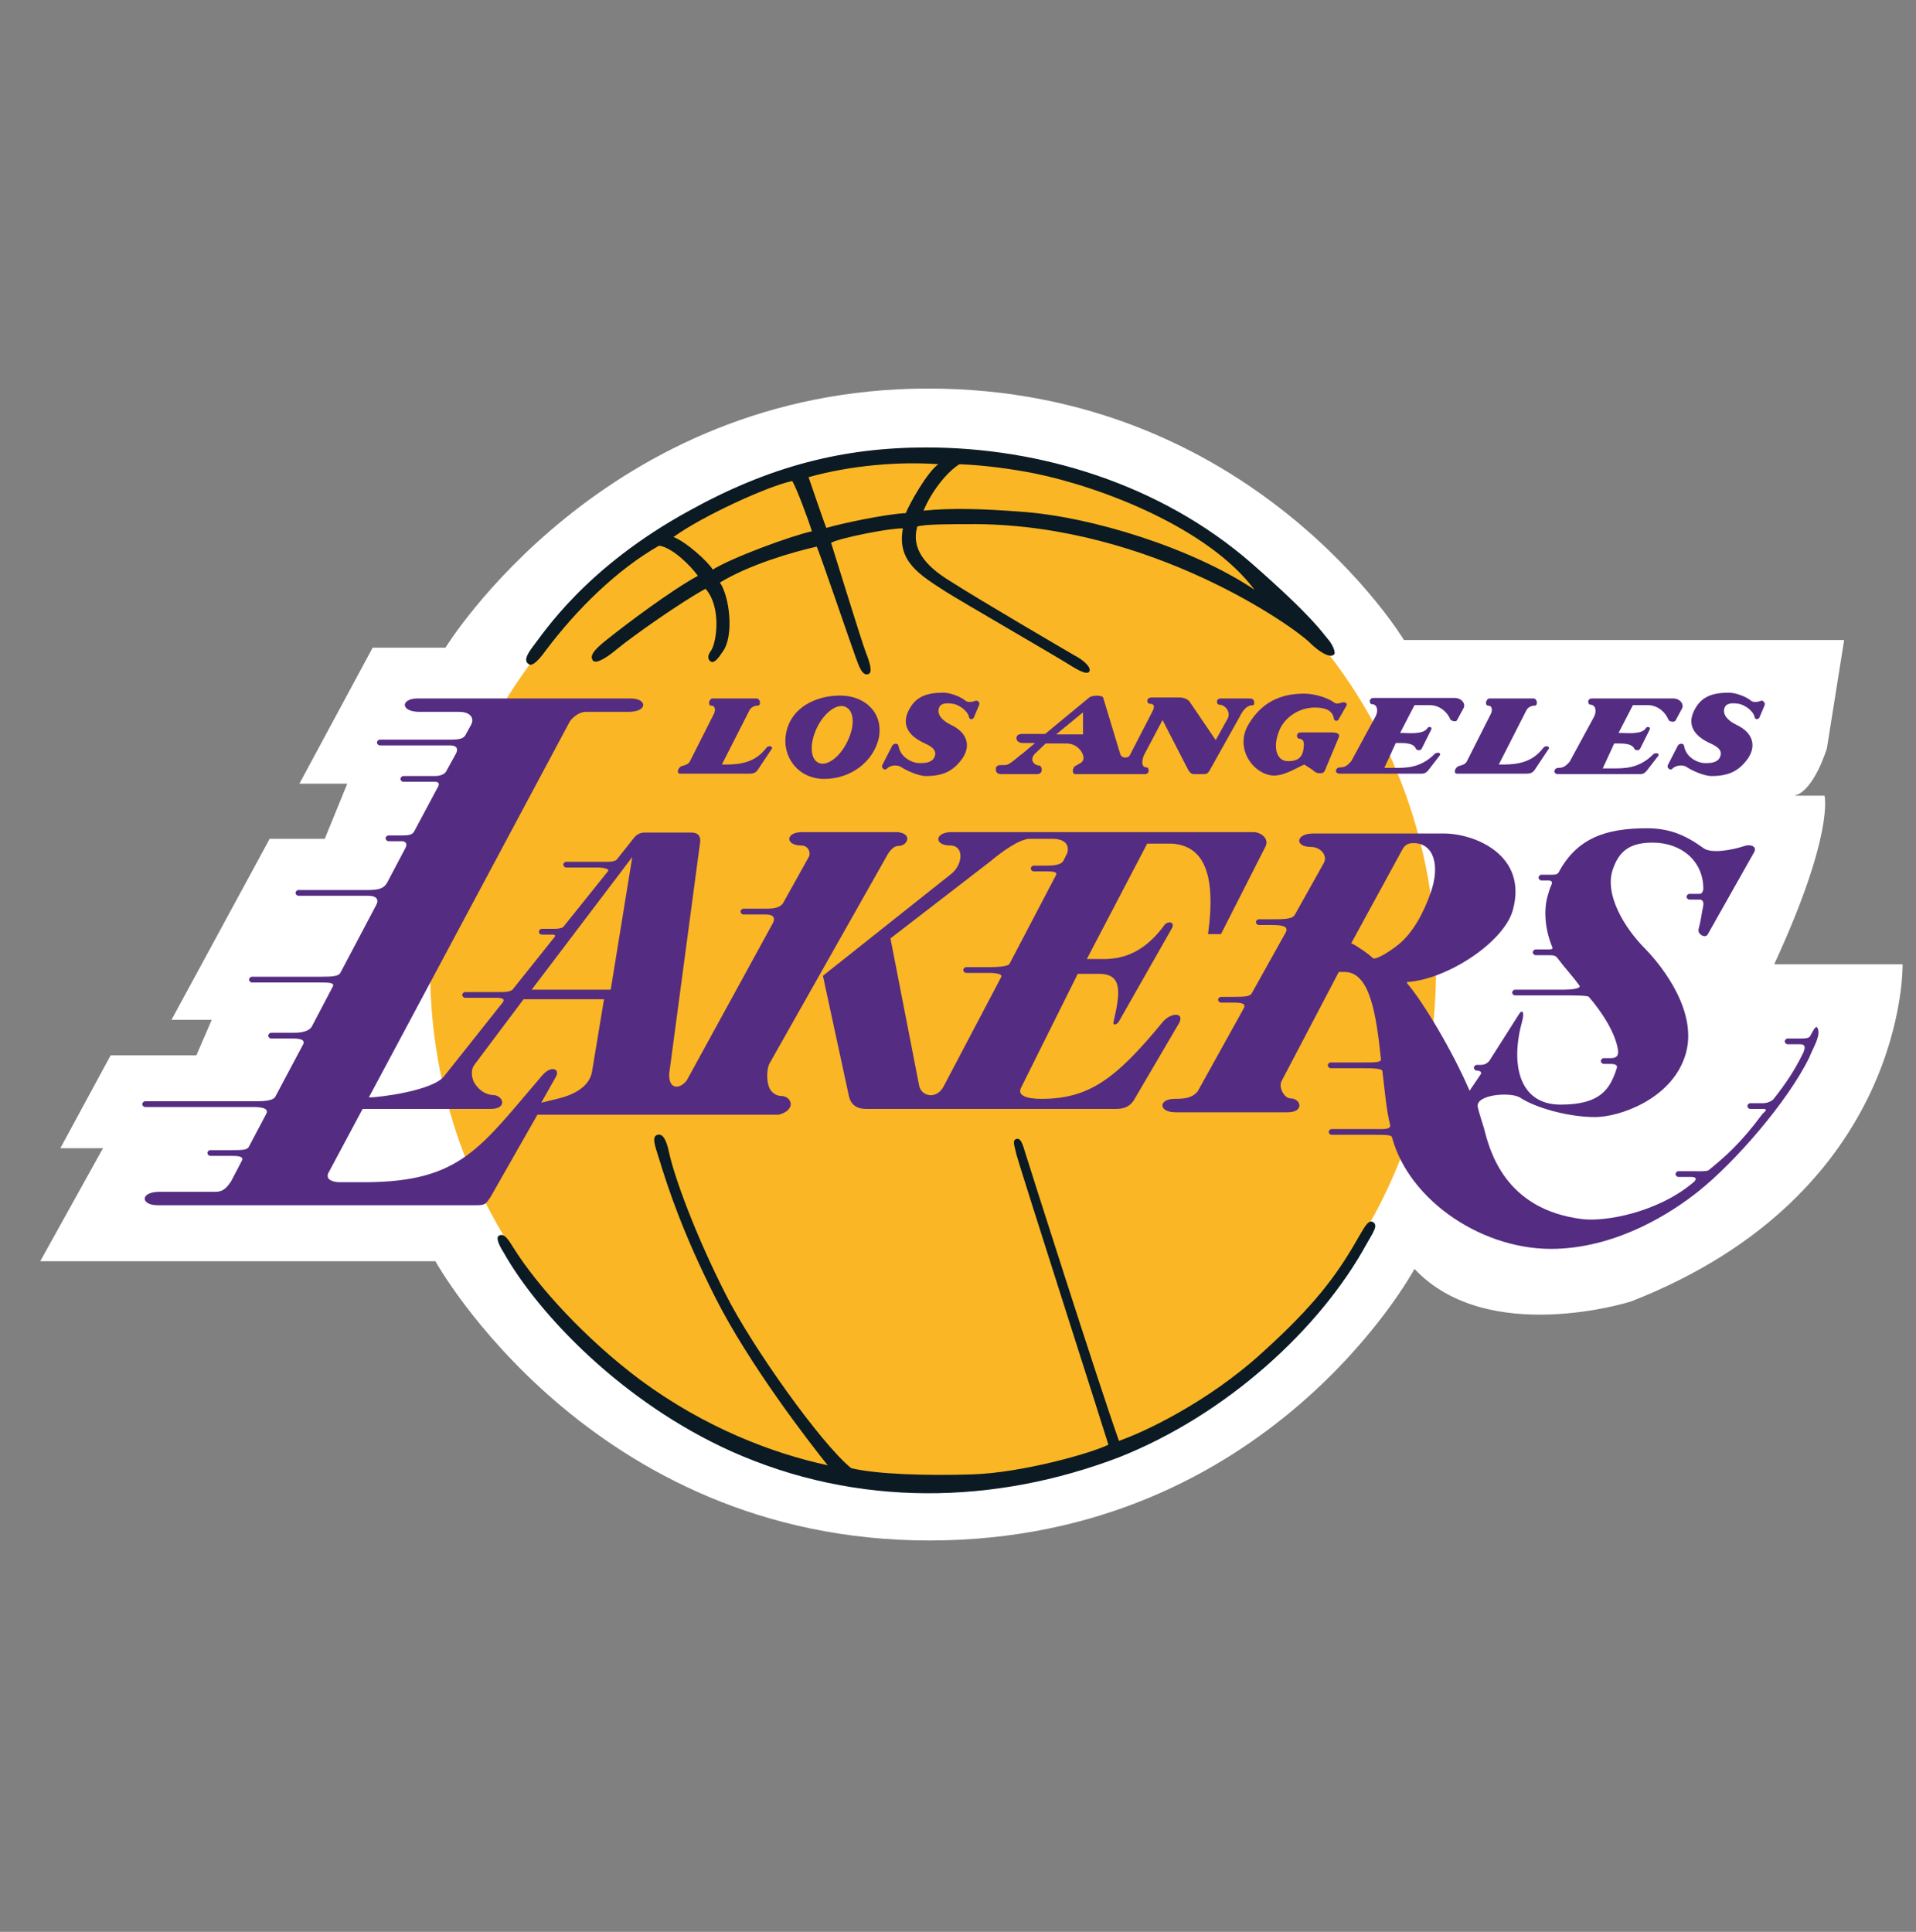 <svg width="120" height="121" viewBox="0 0 120 121" fill="none" xmlns="http://www.w3.org/2000/svg">
<rect x="0" y="0" width="120" height="121" fill="#808080" stroke="none"/>
<path d="M27.9 40.566C27.9 40.566 37.83 24.336 58.14 24.336C78.45 24.336 87.93 40.086 87.93 40.086H115.5L114.42 46.866C114.42 46.866 113.61 49.566 112.38 49.836H114.27C114.27 49.836 114.9 52.206 111.12 60.396H119.16C119.16 60.396 119.49 74.736 102.15 81.516C102.15 81.516 93.18 84.366 88.59 79.476C88.59 79.476 79.47 96.486 58.2 96.486C36.93 96.486 27.27 78.996 27.27 78.996H2.52L6.45 71.916H3.78L6.93 66.096H12.3L13.26 63.876H10.74L16.89 52.536H20.34L21.75 49.086H18.75L23.34 40.566H27.9Z" fill="white"/>
<path d="M58.44 92.707C75.84 92.707 89.94 78.397 89.94 60.727C89.94 43.056 75.84 28.747 58.44 28.747C41.04 28.747 26.94 43.056 26.94 60.727C26.94 78.397 41.04 92.707 58.44 92.707Z" fill="#FAB624"/>
<path d="M83.19 40.056C82.8 39.606 82.23 38.647 78.36 35.257C72.66 30.306 65.13 28.026 58.02 28.026C52.8 28.026 48.21 29.197 43.17 31.986C36.69 35.526 34.05 39.636 33.39 40.477C32.91 41.106 32.82 41.437 33.15 41.617C33.39 41.736 33.81 41.257 34.2 40.717C36.12 38.166 38.64 35.676 41.28 34.176C42.12 34.297 43.26 35.437 43.71 36.066C42 36.996 39.18 39.127 38.13 39.967C37.2 40.687 36.9 41.077 37.14 41.377C37.35 41.617 38.07 41.136 38.64 40.657C39.66 39.816 42.69 37.687 44.19 36.877C45.21 38.047 44.88 40.267 44.52 40.776C44.31 41.047 44.31 41.316 44.52 41.437C44.73 41.556 44.97 41.257 45.27 40.806C45.99 39.816 45.69 37.356 45.09 36.486C46.92 35.377 49.56 34.596 51.15 34.236C51.3 34.507 53.22 40.147 53.58 41.136C53.79 41.706 54 42.367 54.39 42.217C54.66 42.127 54.48 41.496 54.24 40.897C53.94 40.117 52.5 35.407 52.05 33.996C52.59 33.697 55.74 33.066 56.55 33.096C56.16 35.166 57.6 36.007 59.28 37.087C60.18 37.657 65.73 40.867 66.9 41.587C67.56 42.007 68.07 42.276 68.22 42.066C68.37 41.827 67.92 41.377 67.29 41.047C66.78 40.746 61.62 37.746 59.46 36.367C57.9 35.407 57.06 34.327 57.45 32.977C57.96 32.827 59.52 32.827 61.14 32.827C72.18 32.916 81.06 39.276 82.05 40.267C82.56 40.776 83.25 41.227 83.52 41.017C83.73 40.926 83.43 40.327 83.19 40.056ZM44.64 35.676C44.34 35.166 42.93 33.907 42.18 33.636C43.95 32.346 48.06 30.456 49.62 30.127C49.89 30.576 50.61 32.496 50.85 33.276C49.5 33.577 45.84 34.926 44.64 35.676ZM56.73 32.136C55.29 32.227 52.68 32.797 51.75 33.066C51.51 32.437 50.85 30.486 50.64 29.887C53.31 29.137 56.37 28.896 58.77 29.076C58.08 29.556 56.97 31.537 56.73 32.136ZM63.9 32.047C61.5 31.866 59.55 31.806 57.84 31.986C58.35 30.756 59.31 29.556 60.09 29.076C61.71 29.137 63.39 29.377 64.77 29.646C69.06 30.517 75.69 33.096 78.57 36.937C74.73 34.356 68.37 32.346 63.9 32.047Z" fill="#0B1A23"/>
<path d="M85.59 77.916C86.01 77.166 86.34 76.746 85.98 76.537C85.65 76.356 85.35 77.076 84.96 77.707C83.67 79.957 82.26 81.817 79.08 84.697C75.57 87.906 71.49 89.766 70.08 90.246C68.88 86.886 64.29 72.487 64.17 72.067C63.99 71.436 63.84 71.257 63.63 71.347C63.39 71.436 63.54 71.766 63.66 72.306C63.78 72.847 69.24 89.856 69.42 90.487C68.34 91.026 63.96 92.257 60.87 92.347C58.11 92.436 54.93 92.347 53.31 91.957C51.42 90.427 47.07 84.306 45.45 81.067C43.5 77.227 42.24 73.716 41.91 72.216C41.76 71.496 41.55 70.987 41.19 71.076C40.8 71.166 41.01 71.737 41.25 72.487C41.85 74.466 42.78 77.257 44.79 81.246C46.92 85.477 50.73 90.397 51.84 91.776C48.36 91.026 44.13 89.406 40.11 86.436C36.66 83.856 33.66 80.556 32.16 78.156C31.89 77.737 31.59 77.166 31.23 77.406C31.05 77.526 31.26 78.007 31.53 78.427C33.72 82.326 39 87.847 45.81 90.906C53.73 94.447 62.34 94.237 70.11 91.266C76.83 88.597 82.68 83.227 85.59 77.916Z" fill="#0B1A23"/>
<path d="M72.81 64.026C69.87 67.597 68.19 68.826 65.22 68.826C64.23 68.826 63.69 68.587 63.96 68.106L67.5 60.996H68.85C70.35 60.996 70.14 62.257 69.75 63.967C69.66 64.207 69.87 64.237 70.05 64.026L73.41 58.117C73.59 57.727 73.14 57.666 72.93 57.937C71.25 60.246 69.48 60.066 68.7 60.066H68.07L71.85 52.837H73.38C75.3 52.956 76.2 54.577 75.66 58.507H76.47L79.26 53.017C79.5 52.536 78.99 52.117 78.48 52.117H59.61C58.53 52.117 58.47 52.956 59.52 52.956C60.39 52.956 60.33 54.157 59.55 54.757L51.54 61.117L53.16 68.617C53.28 69.186 53.64 69.457 54.27 69.457H69.9C70.56 69.457 70.83 69.186 71.01 68.916L73.86 64.056C74.19 63.367 73.29 63.426 72.81 64.026ZM61.89 60.577H60.51C60.42 60.577 60.33 60.666 60.33 60.757C60.33 60.846 60.42 60.937 60.51 60.937H61.89C62.37 60.937 62.82 60.996 62.7 61.206L59.1 68.046C58.65 68.886 57.72 68.677 57.57 68.016L55.77 58.776L62.07 53.916C62.7 53.377 63.9 52.507 64.53 52.536H65.88C66.72 52.536 66.99 52.926 66.84 53.437L66.6 53.916C66.45 54.187 65.94 54.217 65.55 54.217H64.74C64.65 54.217 64.56 54.306 64.56 54.397C64.56 54.486 64.65 54.577 64.74 54.577H65.52C65.85 54.577 66.3 54.577 66.12 54.846L63.21 60.397C63.03 60.547 62.43 60.577 61.89 60.577Z" fill="#542C81"/>
<path d="M48.96 68.647C48.54 68.647 48.24 68.347 48.15 68.046C48 67.626 48.03 66.936 48.18 66.636L55.47 53.736C55.59 53.496 55.89 52.986 56.25 52.986C56.91 52.986 57.18 52.117 56.07 52.117H50.25C49.17 52.117 49.17 52.956 50.19 52.956C50.61 52.956 50.79 53.377 50.67 53.647L49.05 56.556C48.84 56.886 48.39 56.916 47.94 56.916H46.56C46.47 56.916 46.38 57.007 46.38 57.096C46.38 57.187 46.47 57.276 46.56 57.276H47.94C48.33 57.276 48.63 57.397 48.39 57.846L43.02 67.656C42.63 68.197 41.88 68.317 41.91 67.266L43.83 52.897C43.92 52.447 43.8 52.147 43.29 52.147H40.38C40.02 52.147 39.81 52.327 39.66 52.536L38.64 53.827C38.49 53.977 38.22 53.977 37.89 53.977H35.46C35.37 53.977 35.28 54.066 35.28 54.157C35.28 54.246 35.37 54.337 35.46 54.337H37.44C37.8 54.337 38.22 54.426 38.07 54.577L35.28 58.056C35.19 58.147 34.92 58.176 34.74 58.176H33.93C33.84 58.176 33.75 58.267 33.75 58.356C33.75 58.447 33.84 58.536 33.93 58.536H34.59C34.8 58.536 34.8 58.627 34.71 58.717L32.1 61.986C31.95 62.106 31.71 62.136 31.44 62.136H29.13C29.04 62.136 28.95 62.227 28.95 62.316C28.95 62.407 29.04 62.496 29.13 62.496H31.11C31.41 62.496 31.65 62.556 31.5 62.767L27.81 67.416C27.09 68.317 23.76 68.737 23.1 68.737L35.64 45.276C35.76 45.007 36.24 44.587 36.69 44.587H39.36C40.59 44.587 40.56 43.746 39.48 43.746H26.16C25.08 43.746 25.05 44.587 26.28 44.587H28.77C29.49 44.587 29.7 45.007 29.52 45.367L29.16 46.026C29.04 46.236 28.86 46.327 28.2 46.327H23.79C23.7 46.327 23.61 46.416 23.61 46.507C23.61 46.596 23.7 46.687 23.79 46.687H28.17C28.41 46.687 28.77 46.746 28.56 47.197L27.93 48.337C27.81 48.517 27.54 48.606 27.24 48.606H25.26C25.17 48.606 25.08 48.697 25.08 48.786C25.08 48.877 25.17 48.967 25.26 48.967H27.24C27.54 48.967 27.54 49.147 27.36 49.416L25.95 52.056C25.83 52.297 25.59 52.327 25.14 52.327H24.33C24.24 52.327 24.15 52.416 24.15 52.507C24.15 52.596 24.24 52.687 24.33 52.687H25.14C25.44 52.687 25.53 52.867 25.38 53.136L24.24 55.297C24.06 55.596 23.82 55.746 23.07 55.746H18.69C18.6 55.746 18.51 55.837 18.51 55.926C18.51 56.017 18.6 56.106 18.69 56.106H23.07C23.58 56.106 23.76 56.346 23.55 56.706L21.3 60.967C21.15 61.147 20.79 61.176 20.19 61.176H15.78C15.69 61.176 15.6 61.267 15.6 61.356C15.6 61.447 15.69 61.536 15.78 61.536H20.13C20.67 61.536 21 61.566 20.82 61.837L19.53 64.296C19.29 64.686 18.6 64.686 18.36 64.686H16.98C16.89 64.686 16.8 64.776 16.8 64.867C16.8 64.957 16.89 65.046 16.98 65.046H18.36C18.84 65.046 19.11 65.136 18.99 65.406L17.25 68.677C17.1 68.977 16.41 68.977 15.9 68.977H9.09C9 68.977 8.91 69.067 8.91 69.156C8.91 69.246 9 69.337 9.09 69.337H15.87C16.32 69.337 16.86 69.397 16.68 69.757L15.57 71.856C15.45 72.037 15.09 72.037 14.55 72.037H13.17C13.08 72.037 12.99 72.126 12.99 72.216C12.99 72.306 13.08 72.397 13.17 72.397H14.55C14.88 72.397 15.3 72.427 15.15 72.697L14.46 74.016C14.22 74.347 14.01 74.647 13.5 74.647H9.99C8.76 74.647 8.79 75.487 9.87 75.487H29.82C30.42 75.487 30.42 75.397 30.72 74.977L33.66 69.817H48.78C49.89 69.516 49.59 68.677 48.96 68.647ZM37.08 67.117C36.93 67.987 36.09 68.526 35.01 68.796L33.9 69.067L34.83 67.416C35.07 66.966 34.53 66.697 33.96 67.356C30.09 71.856 28.89 74.016 22.92 74.046H21.3C20.82 74.046 20.31 73.867 20.61 73.386L22.71 69.457H30.72C31.8 69.457 31.53 68.617 30.9 68.587C30.48 68.587 30 68.317 29.7 67.806C29.61 67.656 29.4 67.087 29.73 66.666L32.79 62.587H37.83L37.08 67.117ZM38.25 61.986H33.3L39.6 53.676L38.25 61.986Z" fill="#542C81"/>
<path d="M113.88 64.537C113.79 64.117 113.64 64.386 113.37 64.897C113.28 65.046 113.01 65.046 112.77 65.046H111.96C111.87 65.046 111.78 65.136 111.78 65.227C111.78 65.317 111.87 65.406 111.96 65.406H112.77C113.07 65.406 113.07 65.617 112.95 65.916C112.38 67.087 111.84 67.867 111.09 68.826C110.97 68.977 110.67 69.097 110.43 69.097H109.62C109.53 69.097 109.44 69.186 109.44 69.276C109.44 69.367 109.53 69.457 109.62 69.457H110.43C110.82 69.457 110.43 69.697 110.37 69.787C108.99 71.647 108 72.487 107.01 73.296C106.89 73.386 106.29 73.356 105.93 73.356H105.12C105.03 73.356 104.94 73.447 104.94 73.537C104.94 73.626 105.03 73.716 105.12 73.716H105.9C106.5 73.716 106.05 74.076 105.96 74.136C103.77 75.936 100.56 76.537 99.09 76.356C94.26 75.757 93.3 72.097 92.94 70.656C92.85 70.356 92.64 69.727 92.55 69.337C92.4 68.556 94.56 68.376 95.19 68.737C96.12 69.367 98.19 69.966 99.9 69.966C101.43 69.966 104.61 68.856 105.51 66.216C106.47 63.486 104.1 60.517 103.05 59.437C101.73 58.117 100.47 56.017 101.01 54.456C101.4 53.316 102.06 52.776 103.5 52.776C105.33 52.776 106.68 53.947 106.68 55.657C106.68 55.806 106.59 55.986 106.47 55.986H105.81C105.72 55.986 105.63 56.077 105.63 56.166C105.63 56.257 105.72 56.346 105.81 56.346H106.44C106.62 56.346 106.71 56.467 106.68 56.706C106.56 57.276 106.53 57.666 106.38 58.206C106.32 58.536 106.8 58.776 106.95 58.536L109.86 53.377C110.07 52.986 109.59 52.867 109.26 52.986C108.45 53.257 107.19 53.467 106.71 53.136C105.63 52.356 104.64 51.877 103.14 51.877C100.56 51.877 98.76 52.507 97.62 54.636C97.53 54.816 97.26 54.786 97.05 54.786H96.54C96.45 54.786 96.36 54.877 96.36 54.967C96.36 55.056 96.45 55.147 96.54 55.147H96.96C97.14 55.147 97.26 55.206 97.17 55.416C97.08 55.596 97.02 55.806 96.96 56.017C96.66 56.947 96.75 58.206 97.23 59.346C97.26 59.437 97.17 59.467 96.99 59.467H96.18C96.09 59.467 96 59.556 96 59.647C96 59.736 96.09 59.827 96.18 59.827H96.99C97.35 59.827 97.44 59.856 97.59 60.066C98.01 60.636 98.43 61.056 98.91 61.717C99.09 61.926 98.37 61.986 97.98 61.986H94.89C94.8 61.986 94.71 62.077 94.71 62.166C94.71 62.257 94.8 62.346 94.89 62.346H98.04C98.55 62.346 99.42 62.346 99.51 62.437C100.29 63.337 101.19 64.686 101.34 65.796C101.37 66.126 101.25 66.276 100.86 66.276H100.44C100.35 66.276 100.26 66.367 100.26 66.457C100.26 66.546 100.35 66.636 100.44 66.636H100.83C101.16 66.636 101.34 66.697 101.25 66.936C100.83 68.227 100.23 69.186 97.74 69.186C95.1 69.186 94.59 66.606 95.34 63.937C95.49 63.397 95.34 63.157 95.1 63.577L93.27 66.457C93.21 66.516 93.06 66.697 92.76 66.697H92.49C92.4 66.697 92.31 66.787 92.31 66.876C92.31 66.966 92.4 67.056 92.49 67.056C92.73 67.056 92.82 67.177 92.73 67.296L92.04 68.317C90.96 65.796 89.1 62.706 88.11 61.566L88.14 61.507C90.57 61.356 94.14 59.077 94.74 57.036C95.73 53.526 92.31 52.206 90.45 52.206H82.23C81.15 52.206 81.06 53.047 82.11 53.047C82.68 53.047 83.16 53.556 82.92 54.036L81.09 57.306C80.94 57.577 80.37 57.577 79.65 57.577H78.84C78.75 57.577 78.66 57.666 78.66 57.757C78.66 57.846 78.75 57.937 78.84 57.937H79.62C80.16 57.937 80.7 57.967 80.55 58.356L78.39 62.227C78.27 62.407 78 62.437 77.28 62.437H76.47C76.38 62.437 76.29 62.526 76.29 62.617C76.29 62.706 76.38 62.797 76.47 62.797H77.25C77.85 62.797 78.06 62.886 77.88 63.187L75 68.376C74.64 68.766 74.25 68.826 73.56 68.826C72.54 68.826 72.54 69.666 73.62 69.666H80.64C81.72 69.666 81.48 68.796 80.82 68.796C80.43 68.796 80.04 68.076 80.28 67.686L83.85 60.877H84.21C85.8 60.877 86.19 63.517 86.49 66.337C86.52 66.546 86.13 66.546 85.35 66.546H83.34C83.25 66.546 83.16 66.636 83.16 66.727C83.16 66.817 83.25 66.906 83.34 66.906H85.32C85.86 66.906 86.55 66.906 86.58 67.087C86.73 68.317 86.82 69.457 87.06 70.447C87.15 70.776 86.58 70.716 85.98 70.716H83.4C83.31 70.716 83.22 70.806 83.22 70.897C83.22 70.987 83.31 71.076 83.4 71.076H85.95C86.76 71.076 87.15 71.076 87.18 71.227C88.26 75.246 92.97 78.397 97.53 78.216C101.43 78.067 104.73 75.936 106.41 74.587C108.66 72.787 111.96 69.007 113.31 66.246C113.55 65.647 113.97 64.987 113.88 64.537ZM87.54 59.197C86.97 59.647 86.13 60.157 85.98 60.007C85.74 59.767 85.02 59.257 84.63 59.077L87.87 53.136C88.02 52.926 88.17 52.806 88.53 52.806C89.79 52.806 90.21 54.187 89.61 55.897C89.19 57.096 88.53 58.416 87.54 59.197Z" fill="#542C81"/>
<path d="M48 46.837C47.34 47.706 46.47 47.886 45.48 47.886H45.21L46.95 44.467C47.04 44.316 47.22 44.197 47.46 44.197C47.67 44.197 47.64 43.746 47.37 43.746H44.64C44.4 43.746 44.31 44.197 44.55 44.197C44.79 44.197 44.82 44.467 44.73 44.676L43.2 47.706C43.08 47.886 42.93 47.916 42.72 47.977C42.48 48.036 42.33 48.456 42.6 48.456H46.95C47.28 48.456 47.37 48.337 47.46 48.217L48.36 46.867C48.36 46.717 48.12 46.687 48 46.837Z" fill="#542C81"/>
<path d="M91.26 45.096L91.65 44.376C91.83 44.076 91.53 43.716 91.11 43.716H86.04C85.68 43.716 85.77 44.106 85.92 44.106C86.25 44.106 86.34 44.496 86.16 44.856L84.63 47.676C84.39 47.946 84.24 48.066 83.91 48.066C83.64 48.066 83.55 48.456 83.91 48.456H89.04C89.25 48.456 89.34 48.366 89.43 48.276L90.15 47.346C90.33 47.106 89.94 47.106 89.85 47.226C88.95 48.126 88.02 48.096 87.3 48.096H86.7L87.42 46.536H87.57C88.02 46.536 88.53 46.536 88.68 46.896C88.71 46.986 88.95 47.046 89.04 46.896L89.64 45.696C89.73 45.516 89.46 45.486 89.4 45.606C89.16 46.026 88.14 45.906 87.84 45.906H87.69L88.59 44.166H89.55C90.18 44.166 90.66 44.616 90.84 45.066C90.9 45.156 91.2 45.246 91.26 45.096Z" fill="#542C81"/>
<path d="M110.28 43.897C110.16 43.956 109.83 44.017 109.68 43.897C109.32 43.596 108.66 43.386 108.3 43.386C107.28 43.386 106.53 43.596 106.08 44.556C105.69 45.397 106.08 46.056 107.01 46.507C107.4 46.687 107.94 46.926 107.73 47.407C107.58 47.767 107.16 47.797 106.8 47.797C106.32 47.797 105.6 47.437 105.48 46.746C105.45 46.507 105.18 46.566 105.09 46.687L104.46 47.916C104.37 48.096 104.61 48.276 104.73 48.157C104.94 47.916 105.42 47.886 105.63 48.036C105.93 48.246 106.71 48.606 107.19 48.606C108.21 48.606 108.9 48.337 109.5 47.467C110.04 46.627 109.71 45.846 108.75 45.397C108.24 45.157 107.82 44.736 108.03 44.286C108.18 43.986 108.63 44.047 108.87 44.077C109.29 44.136 109.83 44.556 109.89 44.916C109.92 45.066 110.1 45.096 110.19 44.947L110.52 44.166C110.58 43.956 110.34 43.837 110.28 43.897Z" fill="#542C81"/>
<path d="M96.66 46.837C96 47.706 95.13 47.886 94.14 47.886H93.87L95.61 44.467C95.7 44.316 95.88 44.197 96.12 44.197C96.33 44.197 96.3 43.746 96.03 43.746H93.3C93.06 43.746 92.97 44.197 93.21 44.197C93.45 44.197 93.48 44.467 93.39 44.676L91.86 47.706C91.74 47.886 91.59 47.916 91.38 47.977C91.14 48.036 90.99 48.456 91.26 48.456H95.61C95.94 48.456 96.03 48.337 96.12 48.217L97.02 46.867C97.02 46.717 96.78 46.687 96.66 46.837Z" fill="#542C81"/>
<path d="M103.2 44.166C103.83 44.166 104.31 44.617 104.49 45.066C104.52 45.187 104.85 45.276 104.94 45.127L105.33 44.407C105.51 44.106 105.21 43.746 104.79 43.746H99.72C99.36 43.746 99.45 44.136 99.6 44.136C99.93 44.136 100.02 44.526 99.84 44.886L98.31 47.706C98.07 47.977 97.92 48.096 97.59 48.096C97.32 48.096 97.23 48.486 97.59 48.486H102.72C102.93 48.486 103.02 48.397 103.11 48.306L103.83 47.377C104.01 47.136 103.62 47.136 103.53 47.257C102.63 48.157 101.7 48.127 100.98 48.127H100.38L101.1 46.566H101.25C101.7 46.566 102.21 46.566 102.36 46.897C102.39 46.986 102.63 47.047 102.72 46.897L103.32 45.697C103.41 45.517 103.14 45.486 103.08 45.606C102.84 46.026 101.82 45.907 101.52 45.907H101.37L102.27 44.166H103.23H103.2Z" fill="#542C81"/>
<path d="M78.27 43.746H76.47C76.11 43.746 76.2 44.136 76.35 44.136C76.74 44.136 77.1 44.587 76.89 45.007L76.14 46.356L74.49 43.926C74.37 43.776 74.1 43.687 73.89 43.687H72.12C71.76 43.687 71.82 44.077 72 44.077C72.39 44.077 72.27 44.377 72.18 44.556L70.77 47.286C70.68 47.496 70.29 47.526 70.17 47.257L69.09 43.687C69.03 43.536 68.4 43.536 68.22 43.687L65.46 45.967H64.05C63.75 45.967 63.66 46.087 63.66 46.236C63.66 46.386 63.78 46.536 64.08 46.536H64.83L64.08 47.166C63.66 47.467 63.24 47.916 62.97 47.916H62.79C62.52 47.916 62.37 47.947 62.37 48.187C62.37 48.397 62.49 48.486 62.73 48.486H64.95C65.37 48.486 65.28 47.947 65.07 47.947C64.83 47.947 64.44 47.647 64.8 47.227L65.49 46.566H66.81C67.62 46.566 68.13 47.496 67.71 47.767L67.35 47.977C67.17 48.066 67.11 48.486 67.35 48.486H71.7C72.03 48.486 71.97 48.066 71.82 48.066C71.37 48.066 71.58 47.407 71.67 47.257L72.81 45.096L74.4 48.187C74.52 48.397 74.61 48.486 74.79 48.486H75.42C75.63 48.486 75.69 48.367 75.78 48.217L77.61 44.947C77.91 44.346 78.15 44.166 78.51 44.166C78.54 44.166 78.66 43.746 78.27 43.746ZM66.15 45.996L67.83 44.617V45.996H66.15Z" fill="#542C81"/>
<path d="M52.62 43.566C51.09 43.566 49.53 44.316 49.23 45.936C48.96 47.316 49.92 48.786 51.63 48.786C53.25 48.786 54.72 47.736 55.05 46.176C55.32 44.616 54.15 43.566 52.62 43.566ZM53.04 46.506C52.56 47.466 51.75 48.036 51.24 47.766C50.73 47.496 50.7 46.536 51.18 45.546C51.66 44.586 52.47 44.016 52.98 44.286C53.52 44.556 53.55 45.516 53.04 46.506Z" fill="#542C81"/>
<path d="M61.08 43.897C60.96 43.956 60.63 44.017 60.48 43.897C60.12 43.596 59.46 43.386 59.1 43.386C58.08 43.386 57.33 43.596 56.88 44.556C56.49 45.397 56.88 46.056 57.81 46.507C58.2 46.687 58.74 46.926 58.53 47.407C58.38 47.767 57.96 47.797 57.6 47.797C57.12 47.797 56.4 47.437 56.28 46.746C56.25 46.507 55.98 46.566 55.89 46.687L55.26 47.916C55.17 48.096 55.41 48.276 55.53 48.157C55.74 47.916 56.19 47.886 56.43 48.036C56.73 48.246 57.51 48.606 57.99 48.606C59.01 48.606 59.7 48.337 60.3 47.467C60.84 46.627 60.51 45.846 59.55 45.397C59.04 45.157 58.62 44.736 58.83 44.286C58.98 43.986 59.43 44.047 59.67 44.077C60.09 44.136 60.63 44.556 60.69 44.916C60.72 45.066 60.9 45.096 60.99 44.947L61.32 44.166C61.41 43.956 61.17 43.837 61.08 43.897Z" fill="#542C81"/>
<path d="M83.43 45.876H81.48C81.12 45.876 81.21 46.266 81.36 46.266C81.51 46.266 81.66 46.356 81.66 46.596C81.66 47.406 81.33 47.676 80.67 47.676C79.92 47.676 79.68 46.746 80.16 45.666C80.49 44.946 81.33 44.316 82.35 44.316C82.98 44.316 83.46 44.466 83.55 45.036C83.58 45.186 83.79 45.186 83.85 45.036L84.33 44.196C84.39 44.106 84.3 43.986 84.15 43.986C84.03 43.986 83.76 44.136 83.58 44.016C83.19 43.716 82.35 43.446 81.69 43.446C80.64 43.446 79.17 43.686 78.18 45.396C77.28 46.956 78.6 48.576 79.8 48.576C80.49 48.576 81.24 48.066 81.69 47.886L82.2 48.216C82.29 48.306 82.44 48.426 82.59 48.426H82.77C82.95 48.426 83.01 48.186 83.07 48.036L83.85 46.176C83.91 46.026 83.85 45.876 83.43 45.876Z" fill="#542C81"/>
</svg>
